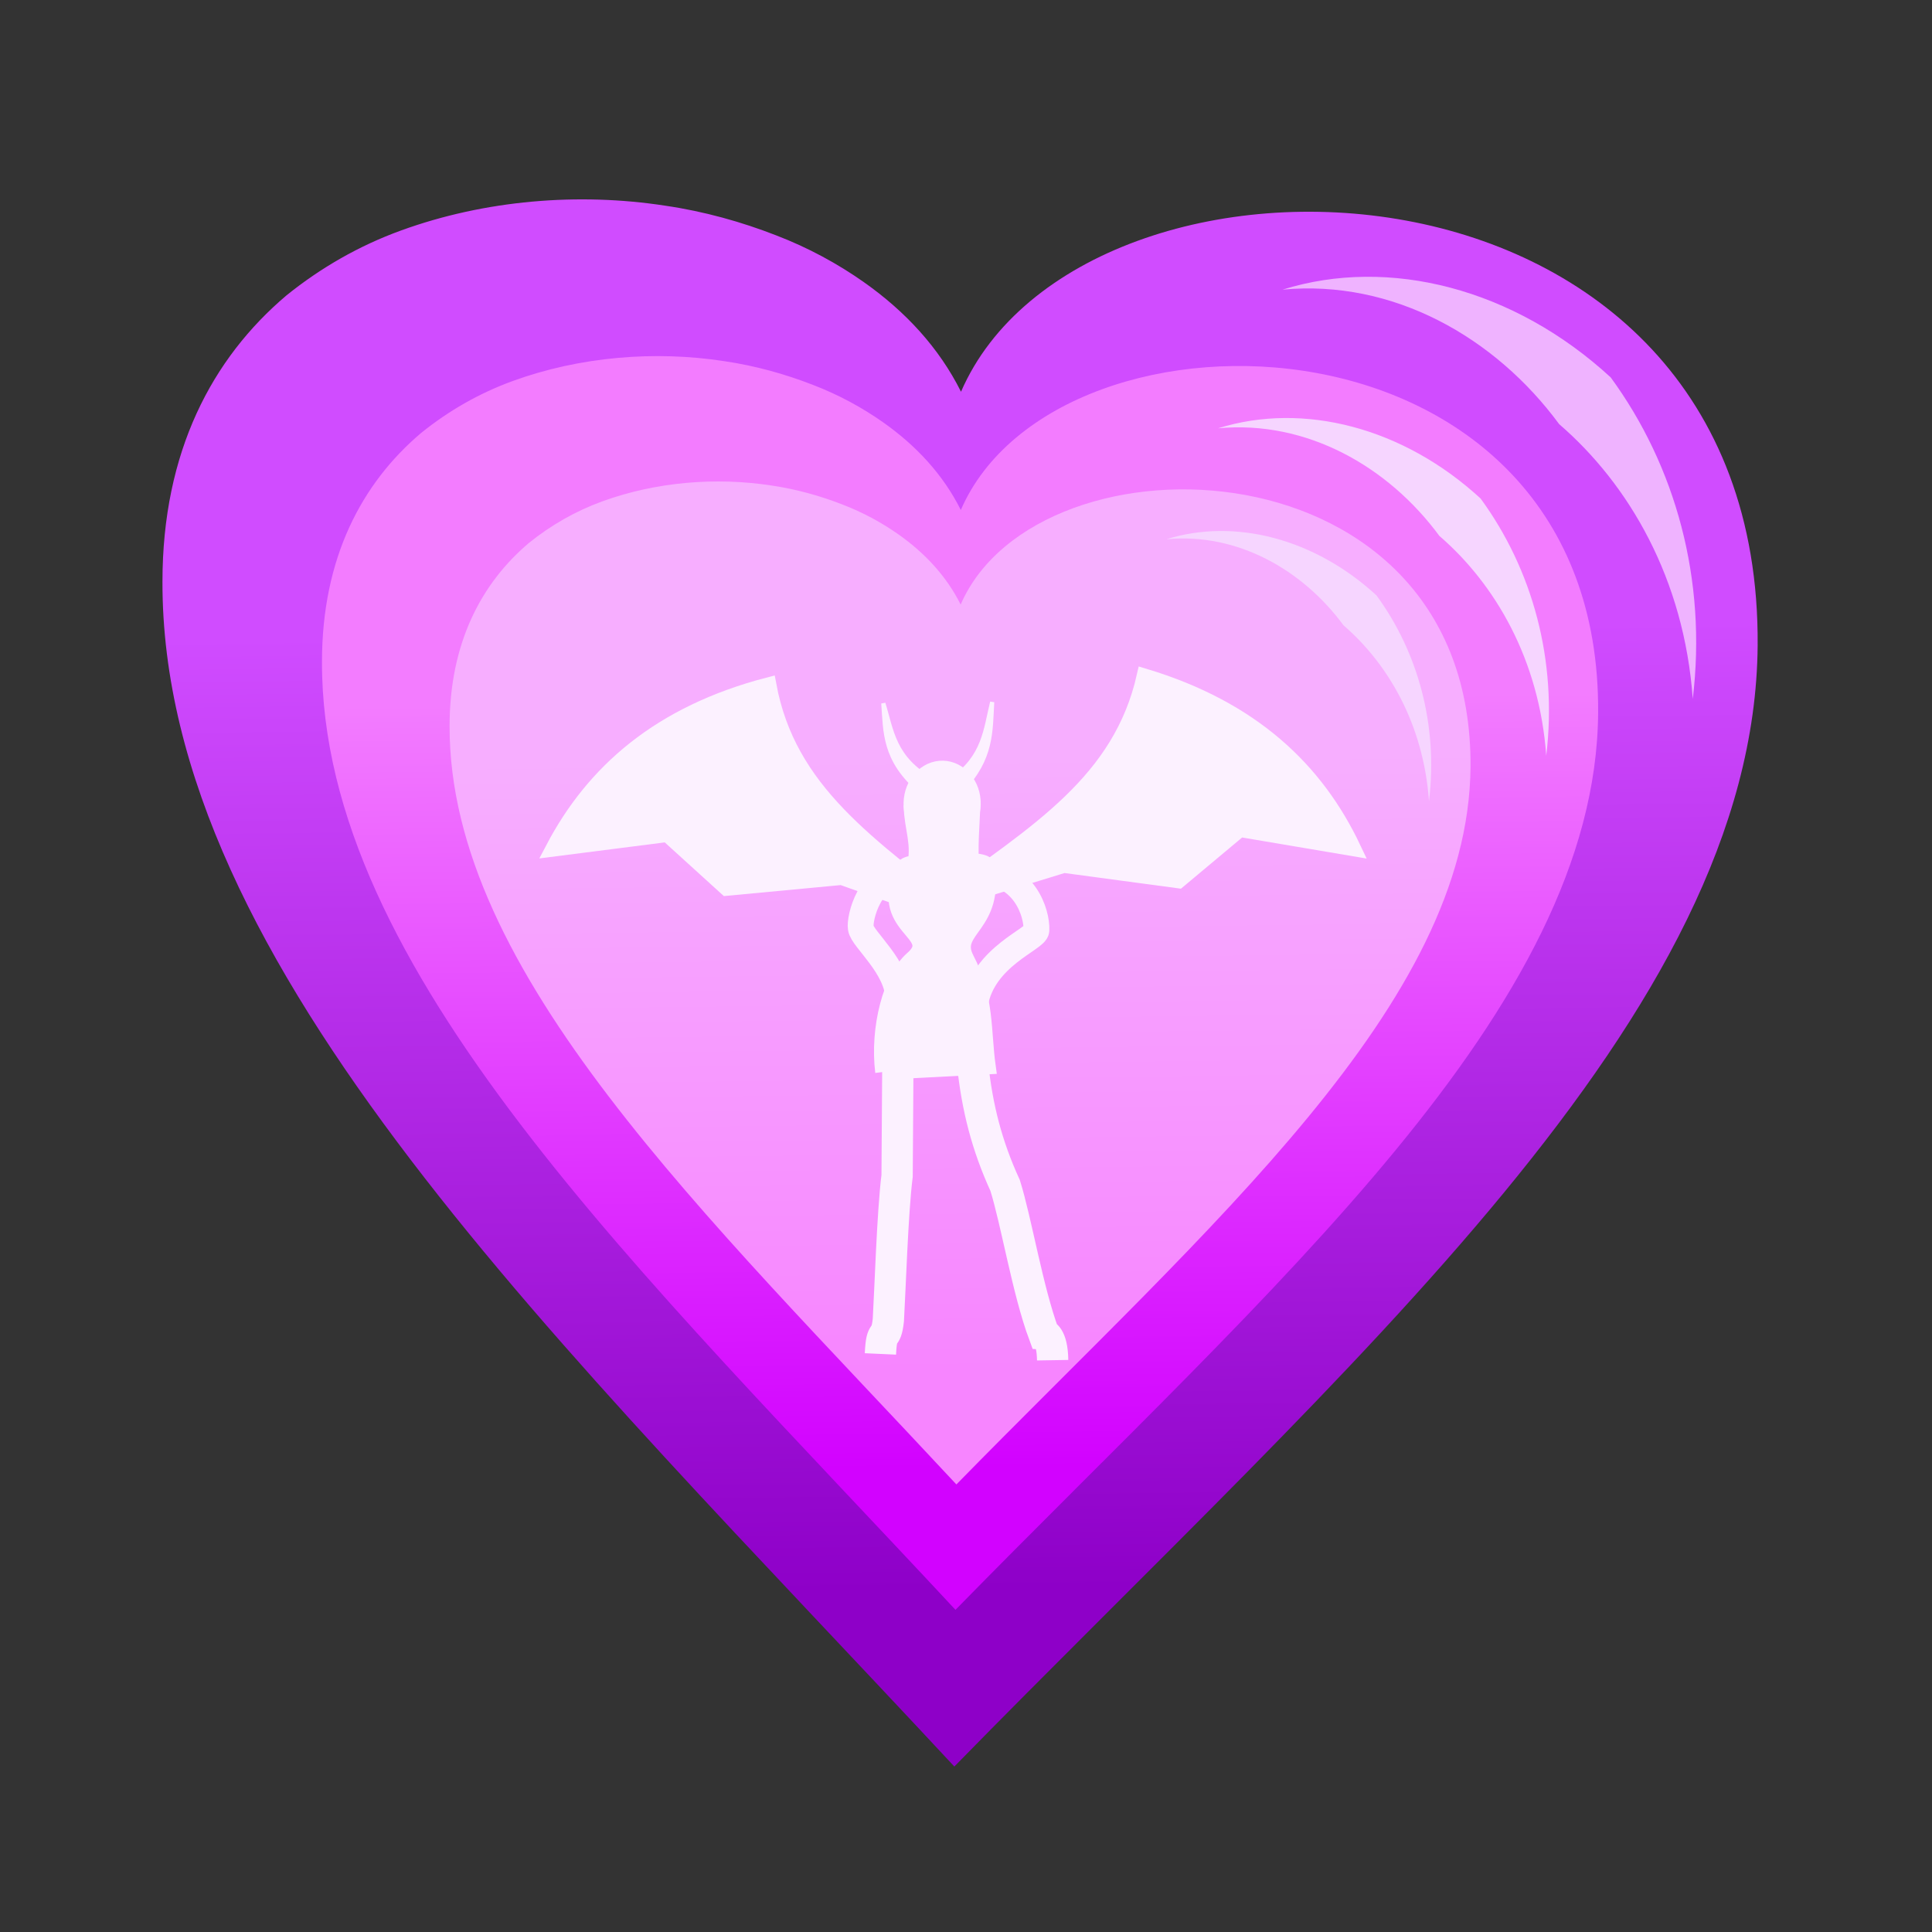 <?xml version="1.0" encoding="UTF-8" standalone="no"?>
<!-- Created with Inkscape (http://www.inkscape.org/) -->

<svg
   xmlns:dc="http://purl.org/dc/elements/1.1/"
   xmlns:cc="http://creativecommons.org/ns#"
   xmlns:rdf="http://www.w3.org/1999/02/22-rdf-syntax-ns#"
   xmlns:svg="http://www.w3.org/2000/svg"
   xmlns="http://www.w3.org/2000/svg"
   xmlns:xlink="http://www.w3.org/1999/xlink"
   xmlns:sodipodi="http://sodipodi.sourceforge.net/DTD/sodipodi-0.dtd"
   xmlns:inkscape="http://www.inkscape.org/namespaces/inkscape"
   viewBox="0 0 256 256"
   id="svg2"
   version="1.1"
   inkscape:version="0.92.3 (2405546, 2018-03-11)"
   sodipodi:docname="arcane4.svg">
  <rect x="0" y="0" width="256" height="256" fill="#333333" stroke="none"/>
  <defs
     id="defs4">
    <linearGradient
       inkscape:collect="always"
       id="elementalArcaneDark2">
      <stop
         style="stop-color:#8e00c8;stop-opacity:1"
         offset="0"
         id="stop913" />
      <stop
         style="stop-color:#d04cff;stop-opacity:1"
         offset="1"
         id="stop915" />
    </linearGradient>
    <linearGradient
       id="elementalArcaneDarkU1"
       inkscape:collect="always">
      <stop
         id="stop901"
         offset="0"
         style="stop-color:#d202ff;stop-opacity:1" />
      <stop
         id="stop903"
         offset="1"
         style="stop-color:#f37cff;stop-opacity:1" />
    </linearGradient>
    <linearGradient
       inkscape:collect="always"
       id="elementalArcaneU">
      <stop
         style="stop-color:#f785ff;stop-opacity:1"
         offset="0"
         id="stop4232" />
      <stop
         style="stop-color:#f7aeff;stop-opacity:1"
         offset="1"
         id="stop4234" />
    </linearGradient>
    <linearGradient
       inkscape:collect="always"
       xlink:href="#elementalArcaneU"
       id="linearGradient4236"
       x1="120.208"
       y1="219.635"
       x2="118.693"
       y2="89.325"
       gradientUnits="userSpaceOnUse"
       gradientTransform="matrix(0.625,0,0,0.625,50.23,44.423)" />
    <pattern
       y="0"
       x="0"
       height="6"
       width="6"
       patternUnits="userSpaceOnUse"
       id="EMFhbasepattern" />
    <linearGradient
       inkscape:collect="always"
       xlink:href="#elementalArcaneDarkU1"
       id="linearGradient899"
       gradientUnits="userSpaceOnUse"
       gradientTransform="matrix(0.781,0,0,0.781,30.985,22.967)"
       x1="120.208"
       y1="219.635"
       x2="118.693"
       y2="89.325" />
    <linearGradient
       inkscape:collect="always"
       xlink:href="#elementalArcaneDark2"
       id="linearGradient911"
       gradientUnits="userSpaceOnUse"
       gradientTransform="matrix(0.977,0,0,0.977,6.927,-3.853)"
       x1="120.208"
       y1="219.635"
       x2="118.693"
       y2="89.325" />
  </defs>
  <sodipodi:namedview
     id="base"
     pagecolor="#ffffff"
     bordercolor="#666666"
     borderopacity="1.0"
     inkscape:pageopacity="0.0"
     inkscape:pageshadow="2"
     inkscape:zoom="3.959798"
     inkscape:cx="111.43512"
     inkscape:cy="140.20702"
     inkscape:document-units="px"
     inkscape:current-layer="layer2"
     showgrid="false"
     units="px"
     inkscape:window-width="2560"
     inkscape:window-height="1388"
     inkscape:window-x="-8"
     inkscape:window-y="-8"
     inkscape:window-maximized="1" />
  <g
     inkscape:groupmode="layer"
     id="layer2"
     inkscape:label="Layer 2"
     style="display:inline">
    <path
       inkscape:connector-curvature="0"
       id="path907"
       d="m 21.527,77.063 c 0,-17.193 6.574,-29.582 16.434,-37.925 4.551,-3.666 9.608,-6.574 15.17,-8.596 11.125,-4.045 23.514,-5.057 35.018,-3.287 5.183,0.758 10.114,2.149 14.665,3.919 4.298,1.643 8.217,3.793 11.63,6.195 5.563,3.919 9.987,8.723 12.895,14.538 C 143.394,14.865 233.404,17.267 232.898,85.533 232.519,134.583 179.17,180.221 126.454,234.075 74.369,178.071 21.4,128.009 21.527,77.063 Z"
       style="fill:url(#linearGradient911);fill-opacity:1;fill-rule:evenodd;stroke:none;stroke-width:0.977" />
    <path
       inkscape:connector-curvature="0"
       id="path909"
       d="m 169.941,38.379 c 14.159,-4.425 30.72,-0.127 43.488,11.631 8.597,11.757 12.768,26.801 10.872,42.603 -1.138,-15.929 -8.47,-28.444 -17.699,-36.409 -8.47,-11.504 -21.997,-19.215 -36.662,-17.825 z"
       style="fill:#efb3ff;fill-opacity:1;fill-rule:evenodd;stroke:none;stroke-width:0.977" />
    <path
       style="fill:url(#linearGradient899);fill-opacity:1;fill-rule:evenodd;stroke:none;stroke-width:0.781"
       d="m 42.664,87.7 c 0,-13.754 5.259,-23.665 13.147,-30.34 3.641,-2.933 7.686,-5.259 12.136,-6.877 8.9,-3.236 18.811,-4.045 28.014,-2.629 4.146,0.607 8.091,1.719 11.732,3.135 3.439,1.315 6.574,3.034 9.304,4.956 4.45,3.135 7.99,6.978 10.316,11.63 12.844,-29.632 84.852,-27.711 84.448,26.902 -0.303,39.24 -42.983,75.75 -85.156,118.834 C 84.938,168.506 42.563,128.457 42.664,87.7 Z"
       id="path895"
       inkscape:connector-curvature="0" />
    <path
       style="fill:#f6d5ff;fill-opacity:1;fill-rule:evenodd;stroke:none;stroke-width:0.781"
       d="m 161.396,56.753 c 11.327,-3.54 24.576,-0.101 34.791,9.304 6.877,9.405 10.215,21.44 8.698,34.082 C 203.974,87.396 198.108,77.384 190.725,71.012 183.949,61.809 173.127,55.64 161.396,56.753 Z"
       id="path897"
       inkscape:connector-curvature="0" />
    <path
       inkscape:connector-curvature="0"
       id="path4179-2"
       d="m 59.574,96.209 c 0,-11.003 4.207,-18.932 10.518,-24.272 2.913,-2.346 6.149,-4.207 9.709,-5.502 7.12,-2.589 15.049,-3.236 22.411,-2.104 3.317,0.485 6.473,1.375 9.385,2.508 2.751,1.052 5.259,2.427 7.443,3.965 3.56,2.508 6.392,5.583 8.253,9.304 10.275,-23.706 67.882,-22.169 67.558,21.522 -0.243,31.392 -34.386,60.6 -68.124,95.067 C 93.393,160.854 59.493,128.815 59.574,96.209 Z"
       style="fill:url(#linearGradient4236);fill-opacity:1;fill-rule:evenodd;stroke:none;stroke-width:0.625" />
    <path
       inkscape:connector-curvature="0"
       id="path4181-1"
       d="m 154.559,71.451 c 9.062,-2.832 19.661,-0.081 27.832,7.444 5.502,7.524 8.172,17.152 6.958,27.266 C 188.622,95.966 183.929,87.957 178.023,82.859 172.602,75.497 163.945,70.561 154.559,71.451 Z"
       style="fill:#f6d5ff;fill-opacity:1;fill-rule:evenodd;stroke:none;stroke-width:0.625" />
    <path
       inkscape:connector-curvature="0"
       id="path4145"
       d="m 139.483,180.233 c -0.055,-3.316 -1.16,-3.426 -1.16,-3.426 -2.155,-5.802 -3.647,-14.976 -5.139,-19.728 -2.432,-5.305 -3.703,-10.334 -4.31,-16.081"
       style="fill:none;stroke:#fcf1ff;stroke-width:4.145px;stroke-linecap:butt;stroke-linejoin:miter;stroke-miterlimit:4;stroke-dasharray:none;stroke-opacity:1" />
    <path
       inkscape:connector-curvature="0"
       id="path4147"
       d="m 118.981,139.45 -0.11,16.357 c -0.608,4.752 -0.939,15.418 -1.16,19.12 -0.332,2.984 -0.884,0.829 -1.05,4.476"
       style="fill:none;stroke:#fcf1ff;stroke-width:4.145px;stroke-linecap:butt;stroke-linejoin:miter;stroke-miterlimit:4;stroke-dasharray:none;stroke-opacity:1" />
    <path
       inkscape:connector-curvature="0"
       id="path4149"
       d="m 119.92,115.633 c -4.697,0.111 -6.079,6.079 -5.858,7.35 0.221,1.492 4.918,5.139 4.973,9.394"
       style="fill:none;stroke:#fcf1ff;stroke-width:3.426px;stroke-linecap:butt;stroke-linejoin:miter;stroke-miterlimit:4;stroke-dasharray:none;stroke-opacity:1" />
    <path
       inkscape:connector-curvature="0"
       id="path4151"
       d="m 129.702,115.467 c 6.023,0.055 7.737,5.526 7.626,7.792 0,1.161 -7.073,3.481 -8.123,9.781"
       style="fill:none;stroke:#fcf1ff;stroke-width:3.426px;stroke-linecap:butt;stroke-linejoin:miter;stroke-miterlimit:4;stroke-dasharray:none;stroke-opacity:1" />
    <g
       id="g4183"
       style="fill:#fcf1ff;fill-opacity:1;stroke:#fcf1ff;stroke-opacity:1"
       transform="matrix(0.625,0,0,0.625,47.705,48.842)">
      <path
         style="fill:#fcf1ff;fill-opacity:1;fill-rule:evenodd;stroke:#fcf1ff;stroke-width:3.271px;stroke-linecap:butt;stroke-linejoin:miter;stroke-miterlimit:4;stroke-dasharray:none;stroke-opacity:1"
         d="m 110.858,149.129 22.281,-1.149 c -1.061,-7.604 -0.266,-14.589 -4.598,-22.9 -3.271,-6.278 6.543,-6.72 4.333,-19.806 -0.354,-1.768 -16.622,-1.238 -17.418,0.265 -6.72,13.174 8.134,13.97 1.592,19.629 -4.509,3.979 -7.339,14.589 -6.189,23.961 z"
         id="path4153"
         inkscape:connector-curvature="0" />
      <path
         style="fill:#fcf1ff;fill-opacity:1;fill-rule:nonzero;stroke:#fcf1ff;stroke-width:3.271px;stroke-linecap:round;stroke-linejoin:round;stroke-miterlimit:4;stroke-dasharray:none;stroke-opacity:1"
         d="m 129.957,92.364 c -0.088,4.067 -3.095,7.339 -6.72,7.339 -3.625,-0.088 -6.454,-3.537 -6.366,-7.604 0.088,-4.156 3.095,-7.427 6.72,-7.339 3.537,0.088 6.454,3.448 6.366,7.604 z"
         id="path4155"
         inkscape:connector-curvature="0" />
      <path
         style="fill:#fcf1ff;fill-opacity:1;fill-rule:evenodd;stroke:#fcf1ff;stroke-width:3.271px;stroke-linecap:butt;stroke-linejoin:miter;stroke-miterlimit:4;stroke-dasharray:none;stroke-opacity:1"
         d="M 128.542,117.21 C 107.676,100.852 90.788,89.535 86.632,67.077 c -23.077,6.012 -37.135,18.391 -45.712,34.748 l 24.227,-3.095 12.555,11.406 24.403,-2.299 z"
         id="path4157"
         inkscape:connector-curvature="0" />
      <path
         style="fill:#fcf1ff;fill-opacity:1;fill-rule:evenodd;stroke:#fcf1ff;stroke-width:3.271px;stroke-linecap:butt;stroke-linejoin:miter;stroke-miterlimit:4;stroke-dasharray:none;stroke-opacity:1"
         d="m 122.441,113.496 c 21.485,-15.385 38.815,-26.083 43.855,-48.276 22.9,6.897 36.428,19.894 44.298,36.517 l -24.05,-4.067 -12.998,10.875 -24.315,-3.271 z"
         id="path4159"
         inkscape:connector-curvature="0" />
      <path
         style="fill:#fcf1ff;fill-opacity:1;fill-rule:evenodd;stroke:#fcf1ff;stroke-width:0.884px;stroke-linecap:butt;stroke-linejoin:miter;stroke-miterlimit:4;stroke-dasharray:none;stroke-opacity:1"
         d="m 116.34,105.538 c 1.238,-4.509 -0.531,-7.958 -0.619,-12.555 l 15.385,-0.884 c -0.176,4.598 -0.707,10.345 -0.176,13.439 z"
         id="path4161"
         inkscape:connector-curvature="0" />
      <path
         style="fill:#fcf1ff;fill-opacity:1;fill-rule:evenodd;stroke:#fcf1ff;stroke-width:0.884px;stroke-linecap:butt;stroke-linejoin:miter;stroke-miterlimit:4;stroke-dasharray:none;stroke-opacity:1"
         d="m 118.728,89.535 c -7.692,-6.543 -7.339,-12.555 -7.781,-18.568 1.768,5.659 2.122,11.671 10.433,16.269 z"
         id="path4163"
         inkscape:connector-curvature="0" />
      <path
         style="fill:#fcf1ff;fill-opacity:1;fill-rule:evenodd;stroke:#fcf1ff;stroke-width:0.884px;stroke-linecap:butt;stroke-linejoin:miter;stroke-miterlimit:4;stroke-dasharray:none;stroke-opacity:1"
         d="m 127.658,89.27 c 6.366,-6.543 6.012,-12.467 6.366,-18.568 -1.415,5.747 -1.68,11.671 -8.577,16.357 z"
         id="path4165"
         inkscape:connector-curvature="0" />
    </g>
  </g>
</svg>
